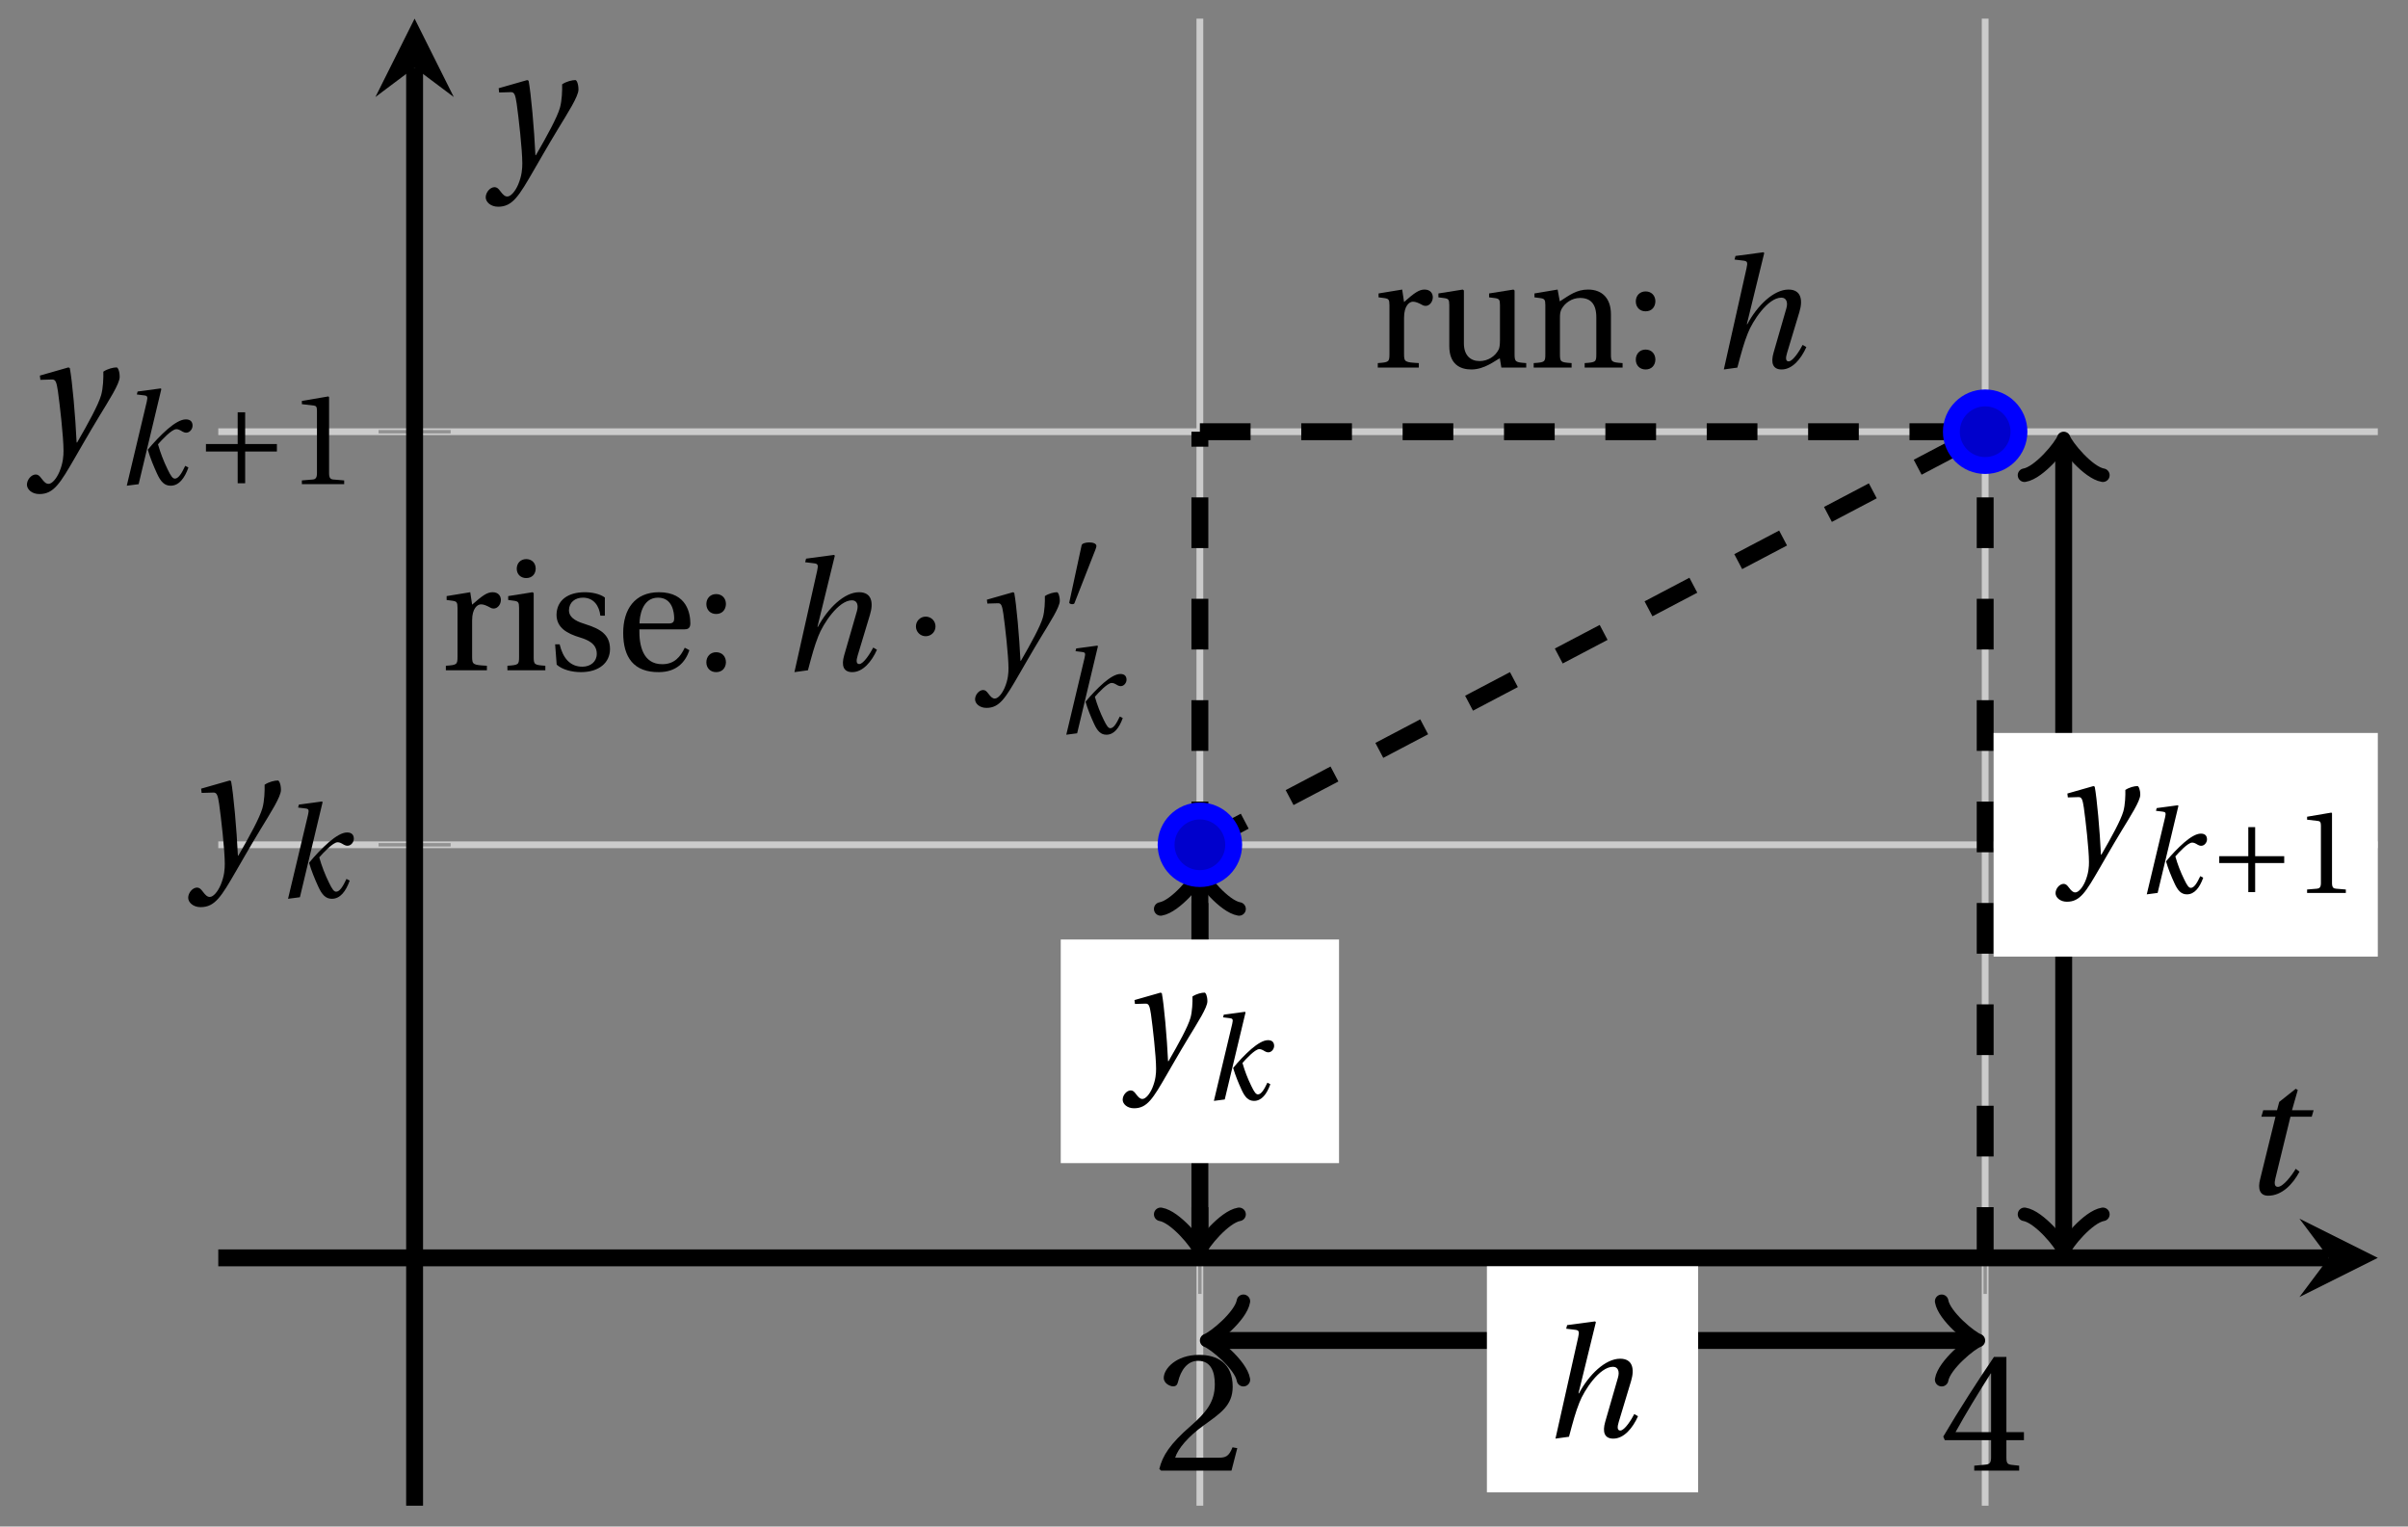 <svg xmlns="http://www.w3.org/2000/svg" xmlns:xlink="http://www.w3.org/1999/xlink" version="1.1" width="142" height="90" viewBox="0 0 142 90">
<rect x="0" y="0" width="142" height="90" fill="#808080" stroke="none"/>
<defs>
<path id="font_1_2" d="M.485 .132 .457 .137C.436 .083 .416 .076 .376 .076H.12C.136 .128 .195 .199 .288 .266 .384 .336 .458 .381 .458 .493 .458 .632 .366 .68 .261 .68 .124 .68 .053 .597 .053 .545 .053 .511 .091 .495 .108 .495 .126 .495 .133 .505 .137 .522 .153 .59 .192 .645 .254 .645 .331 .645 .353 .58 .353 .507 .353 .4 .299 .34 .212 .263 .089 .156 .046 .088 .027 .01L.037 0H.451L.485 .132Z"/>
<path id="font_1_3" d="M.3 .179V.077C.3 .043 .289 .037 .265 .035L.201 .029V0H.465V.029L.42 .034C.397 .037 .39 .043 .39 .077V.179H.493V.226H.39V.668H.317C.223 .53 .111 .356 .019 .2L.028 .179H.3M.091 .226C.151 .335 .221 .45 .298 .571H.3V.226H.091Z"/>
<path id="font_2_4" d="M.071 .454 .074 .429 .142 .431C.164 .432 .169 .415 .177 .363 .188 .285 .21 .093 .21 .013 .21-.017 .208-.058 .186-.111 .168-.153 .142-.182 .122-.182 .107-.182 .096-.171 .081-.151 .069-.135 .061-.127 .046-.127 .02-.128-.005-.158-.005-.187-.005-.214 .024-.242 .068-.242 .153-.242 .19-.179 .278-.027 .298 .007 .358 .113 .42 .215 .477 .309 .54 .406 .54 .446 .54 .481 .529 .502 .522 .502 .503 .502 .469 .494 .444 .477 .445 .442 .443 .381 .431 .339 .415 .283 .356 .175 .29 .061H.287C.28 .214 .261 .425 .247 .498L.239 .502 .071 .454Z"/>
<path id="font_2_2" d="M.184 0 .36 .737 .355 .742 .176 .718 .17 .695 .227 .688C.252 .685 .256 .678 .247 .639L.092-.012 .184 0M.55 .502C.51 .502 .461 .471 .41 .428 .354 .379 .302 .324 .255 .267 .274 .203 .298 .144 .326 .083 .355 .019 .384-.012 .432-.012 .496-.012 .54 .045 .57 .129L.545 .142C.517 .082 .492 .043 .465 .043 .448 .043 .434 .062 .409 .114 .378 .177 .353 .242 .334 .309 .362 .341 .44 .426 .476 .426 .491 .426 .502 .421 .525 .407 .532 .403 .542 .399 .553 .399 .581 .399 .602 .428 .602 .453 .602 .48 .589 .502 .55 .502Z"/>
<path id="font_3_3" d="M.085 .311V.253H.331V.007H.389V.253H.635V.311H.389V.557H.331V.311H.085Z"/>
<path id="font_1_1" d="M.437 0V.029L.353 .036C.332 .038 .32 .046 .32 .085V.674L.315 .68 .109 .645V.62L.202 .609C.219 .607 .226 .599 .226 .57V.085C.226 .066 .223 .054 .217 .047 .212 .04 .204 .037 .193 .036L.109 .029V0H.437Z"/>
<clipPath id="clip_4">
<path transform="matrix(1,0,0,-1,12.872,88.772)" d="M0 0H127.348V87.673H0Z"/>
</clipPath>
<path id="font_2_1" d="M.352 .737 .347 .742 .167 .718 .161 .695 .218 .688C.243 .685 .247 .678 .238 .639L.092-.012 .179 0C.206 .102 .221 .157 .246 .22 .276 .298 .375 .45 .462 .45 .494 .45 .506 .421 .494 .38L.412 .096C.393 .03 .407-.012 .464-.012 .533-.012 .589 .056 .623 .132L.599 .146C.581 .111 .537 .04 .509 .04 .489 .04 .489 .063 .499 .095L.578 .357C.602 .436 .589 .502 .508 .502 .413 .502 .307 .399 .243 .279H.24L.352 .737Z"/>
<path id="font_1_8" d="M.189 .502 .037 .477V.452L.075 .447C.101 .443 .107 .438 .107 .402V.087C.107 .036 .102 .034 .032 .029V0H.296V.029C.207 .034 .201 .036 .201 .087V.321C.201 .398 .235 .424 .258 .424 .274 .424 .291 .418 .32 .402 .327 .398 .335 .397 .34 .397 .364 .397 .386 .422 .386 .453 .386 .475 .372 .502 .333 .502 .297 .502 .267 .48 .201 .422L.189 .502Z"/>
<path id="font_1_10" d="M.591 0V.029C.522 .034 .516 .036 .516 .087V.496L.509 .502 .352 .477V.452L.39 .447C.416 .443 .422 .438 .422 .402V.177C.422 .149 .419 .127 .414 .117 .391 .071 .343 .042 .291 .042 .233 .042 .19 .078 .19 .156V.496L.183 .502 .026 .477V.452L.064 .447C.09 .443 .096 .438 .096 .402V.138C.096 .023 .164-.012 .238-.012 .323-.012 .392 .046 .421 .06L.431 0H.591Z"/>
<path id="font_1_7" d="M.529 .343C.529 .444 .474 .502 .382 .502 .308 .502 .262 .466 .2 .426L.186 .502 .037 .477V.452L.075 .447C.101 .443 .107 .438 .107 .402V.087C.107 .036 .104 .034 .032 .029V0H.276V.029C.205 .034 .201 .036 .201 .087V.321C.201 .346 .203 .36 .211 .376 .232 .415 .277 .448 .33 .448 .398 .448 .435 .41 .435 .323V.087C.435 .036 .432 .034 .36 .029V0H.604V.029C.533 .034 .529 .036 .529 .087V.343Z"/>
<path id="font_1_4" d="M.133-.012C.172-.012 .195 .015 .196 .051 .196 .088 .172 .116 .133 .116 .095 .116 .07 .088 .07 .051 .07 .015 .095-.012 .133-.012M.133 .362C.172 .362 .195 .389 .196 .426 .196 .462 .172 .49 .133 .49 .095 .49 .07 .462 .07 .426 .07 .389 .095 .362 .133 .362Z"/>
<path id="font_1_6" d="M.037 .477V.452L.075 .447C.101 .443 .107 .438 .107 .402V.087C.107 .036 .104 .034 .032 .029V0H.276V.029C.205 .034 .201 .036 .201 .087V.496L.194 .502 .037 .477M.153 .715C.117 .715 .092 .689 .092 .653 .092 .618 .117 .593 .153 .593 .19 .593 .213 .618 .214 .653 .214 .689 .19 .715 .153 .715Z"/>
<path id="font_1_9" d="M.367 .351V.468C.334 .492 .283 .502 .238 .502 .13 .502 .057 .451 .056 .356 .057 .273 .124 .236 .207 .211 .252 .197 .315 .174 .315 .106 .315 .055 .275 .023 .222 .023 .141 .023 .096 .082 .076 .167H.047L.057 .036C.093 .004 .154-.012 .213-.012 .332-.012 .4 .051 .4 .136 .4 .224 .346 .264 .243 .296 .202 .309 .136 .33 .136 .386 .137 .438 .176 .467 .226 .467 .297 .467 .331 .412 .338 .351H.367Z"/>
<path id="font_1_5" d="M.441 .263C.462 .263 .481 .268 .481 .301 .481 .36 .462 .502 .279 .502 .123 .502 .049 .391 .049 .241 .049 .083 .117-.014 .28-.012 .391-.011 .448 .05 .475 .129L.445 .145C.417 .087 .379 .039 .3 .039 .176 .039 .151 .159 .153 .263H.441M.154 .301C.154 .342 .169 .467 .273 .467 .366 .467 .377 .372 .377 .333 .377 .314 .371 .301 .343 .301H.154Z"/>
<path id="font_3_2" d="M.08 .282C.08 .247 .108 .219 .143 .219 .178 .219 .206 .247 .206 .282 .206 .317 .178 .345 .143 .345 .108 .345 .08 .317 .08 .282Z"/>
<path id="font_3_1" d="M.277 .505C.283 .52 .284 .529 .284 .533 .284 .554 .254 .563 .223 .563 .193 .563 .162 .554 .159 .539L.054 .053C.054 .046 .068 .04 .08 .04 .088 .04 .096 .043 .098 .048L.277 .505Z"/>
<path id="font_2_3" d="M.428 .452 .439 .49H.312L.346 .609 .334 .616 .237 .539 .224 .49H.143L.132 .452H.215L.125 .086C.11 .029 .122-.012 .172-.012 .252-.012 .316 .054 .356 .129L.334 .146C.311 .107 .26 .04 .229 .04 .208 .04 .208 .063 .214 .088L.303 .452H.428Z"/>
</defs>
<path transform="matrix(1,0,0,-1,12.872,88.772)" stroke-width=".399" stroke-linecap="butt" stroke-miterlimit="10" stroke-linejoin="miter" fill="none" stroke="#cbcbcb" d="M57.885 0V87.673M104.194 0V87.673"/>
<path transform="matrix(1,0,0,-1,12.872,88.772)" stroke-width=".399" stroke-linecap="butt" stroke-miterlimit="10" stroke-linejoin="miter" fill="none" stroke="#cbcbcb" d="M0 38.966H127.348M0 63.319H127.348"/>
<path transform="matrix(1,0,0,-1,12.872,88.772)" stroke-width=".199" stroke-linecap="butt" stroke-miterlimit="10" stroke-linejoin="miter" fill="none" stroke="#929292" d="M57.885 12.486V16.738M104.194 12.486V16.738"/>
<path transform="matrix(1,0,0,-1,12.872,88.772)" stroke-width=".199" stroke-linecap="butt" stroke-miterlimit="10" stroke-linejoin="miter" fill="none" stroke="#929292" d="M9.451 38.966H13.703M9.451 63.319H13.703"/>
<path transform="matrix(1,0,0,-1,12.872,88.772)" stroke-width=".996" stroke-linecap="butt" stroke-miterlimit="10" stroke-linejoin="miter" fill="none" stroke="#000000" d="M0 14.612H124.459"/>
<path transform="matrix(1,0,0,-1,137.331,74.16)" d="M2.889 0-1.734 2.311 0 0-1.734-2.311"/>
<path transform="matrix(1,0,0,-1,12.872,88.772)" stroke-width=".996" stroke-linecap="butt" stroke-miterlimit="10" stroke-linejoin="miter" fill="none" stroke="#000000" d="M11.577 0V84.784"/>
<path transform="matrix(0,-1,-1,-0,24.449,3.986)" d="M2.889 0-1.734 2.311 0 0-1.734-2.311"/>
<use data-text="2" xlink:href="#font_1_2" transform="matrix(10.036,0,0,-10.037,68.095,86.704)"/>
<use data-text="4" xlink:href="#font_1_3" transform="matrix(10.036,0,0,-10.037,114.404,86.704)"/>
<use data-text="y" xlink:href="#font_2_4" transform="matrix(10.036,0,0,-10.037,11.148,51.054)"/>
<use data-text="k" xlink:href="#font_2_2" transform="matrix(7.607,0,0,-7.608,16.286,52.899)"/>
<use data-text="y" xlink:href="#font_2_4" transform="matrix(10.036,0,0,-10.037,1.638,26.7)"/>
<use data-text="k" xlink:href="#font_2_2" transform="matrix(7.607,0,0,-7.608,6.776,28.545)"/>
<use data-text="+" xlink:href="#font_3_3" transform="matrix(7.607,0,0,-7.608,11.498,28.545)"/>
<use data-text="1" xlink:href="#font_1_1" transform="matrix(7.607,0,0,-7.608,16.972,28.545)"/>
<g clip-path="url(#clip_4)">
<path transform="matrix(1,0,0,-1,12.872,88.772)" stroke-width=".996" stroke-linecap="butt" stroke-dasharray="2.989,2.989" stroke-miterlimit="10" stroke-linejoin="miter" fill="none" stroke="#000000" d="M57.885 38.966V38.966L104.194 63.319"/>
<path transform="matrix(1,0,0,-1,12.872,88.772)" stroke-width=".996" stroke-linecap="butt" stroke-dasharray="2.989,2.989" stroke-miterlimit="10" stroke-linejoin="miter" fill="none" stroke="#000000" d="M57.885 14.612V14.612 63.319"/>
<path transform="matrix(1,0,0,-1,12.872,88.772)" stroke-width=".996" stroke-linecap="butt" stroke-dasharray="2.989,2.989" stroke-miterlimit="10" stroke-linejoin="miter" fill="none" stroke="#000000" d="M104.194 14.612V14.612 63.319"/>
<path transform="matrix(1,0,0,-1,12.872,88.772)" stroke-width=".996" stroke-linecap="butt" stroke-dasharray="2.989,2.989" stroke-miterlimit="10" stroke-linejoin="miter" fill="none" stroke="#000000" d="M57.885 63.319V63.319H104.194"/>
<path transform="matrix(1,0,0,-1,12.872,88.772)" stroke-width=".996" stroke-linecap="butt" stroke-miterlimit="10" stroke-linejoin="miter" fill="none" stroke="#000000" d="M57.885 15.444V36.916"/>
<path transform="matrix(0,1,1,0,70.757,73.328)" stroke-width=".797" stroke-linecap="round" stroke-linejoin="round" fill="none" stroke="#000000" d="M-1.734 2.311C-1.589 1.445 0 .144 .433 0 0-.144-1.589-1.445-1.734-2.311"/>
<path transform="matrix(0,-1,-1,-0,70.757,51.855)" stroke-width=".797" stroke-linecap="round" stroke-linejoin="round" fill="none" stroke="#000000" d="M-1.734 2.311C-1.589 1.445 0 .144 .433 0 0-.144-1.589-1.445-1.734-2.311"/>
<path transform="matrix(1,0,0,-1,12.872,88.772)" stroke-width=".996" stroke-linecap="butt" stroke-miterlimit="10" stroke-linejoin="miter" fill="none" stroke="#000000" d="M108.824 15.444V62.487"/>
<path transform="matrix(0,1,1,0,121.696,73.328)" stroke-width=".797" stroke-linecap="round" stroke-linejoin="round" fill="none" stroke="#000000" d="M-1.734 2.311C-1.589 1.445 0 .144 .433 0 0-.144-1.589-1.445-1.734-2.311"/>
<path transform="matrix(0,-1,-1,-0,121.696,26.283)" stroke-width=".797" stroke-linecap="round" stroke-linejoin="round" fill="none" stroke="#000000" d="M-1.734 2.311C-1.589 1.445 0 .144 .433 0 0-.144-1.589-1.445-1.734-2.311"/>
<path transform="matrix(1,0,0,-1,12.872,88.772)" stroke-width=".996" stroke-linecap="butt" stroke-miterlimit="10" stroke-linejoin="miter" fill="none" stroke="#000000" d="M58.717 9.741H103.362"/>
<path transform="matrix(-1,-0,0,1,71.589,79.031)" stroke-width=".797" stroke-linecap="round" stroke-linejoin="round" fill="none" stroke="#000000" d="M-1.734 2.311C-1.589 1.445 0 .144 .433 0 0-.144-1.589-1.445-1.734-2.311"/>
<path transform="matrix(1,0,0,-1,116.234,79.031)" stroke-width=".797" stroke-linecap="round" stroke-linejoin="round" fill="none" stroke="#000000" d="M-1.734 2.311C-1.589 1.445 0 .144 .433 0 0-.144-1.589-1.445-1.734-2.311"/>
<path transform="matrix(1,0,0,-1,12.872,88.772)" d="M74.811 .786H87.268V14.114H74.811Z" fill="#ffffff"/>
<use data-text="h" xlink:href="#font_2_1" transform="matrix(9.166,0,0,-9.166,90.883,84.707)"/>
<use data-text="r" xlink:href="#font_1_8" transform="matrix(9.166,0,0,-9.166,80.955,21.673)"/>
<use data-text="u" xlink:href="#font_1_10" transform="matrix(9.166,0,0,-9.166,84.585,21.673)"/>
<use data-text="n" xlink:href="#font_1_7" transform="matrix(9.166,0,0,-9.166,90.148,21.673)"/>
<use data-text=":" xlink:href="#font_1_4" transform="matrix(9.166,0,0,-9.166,95.822,21.673)"/>
<use data-text="h" xlink:href="#font_2_1" transform="matrix(9.166,0,0,-9.166,100.811,21.673)"/>
<path transform="matrix(1,0,0,-1,12.872,88.772)" d="M49.68 20.197H66.091V33.381H49.68Z" fill="#ffffff"/>
<use data-text="y" xlink:href="#font_2_4" transform="matrix(9.166,0,0,-9.166,66.25,63.123)"/>
<use data-text="k" xlink:href="#font_2_2" transform="matrix(6.966,0,0,-6.966,70.942,64.822)"/>
<use data-text="r" xlink:href="#font_1_8" transform="matrix(9.166,0,0,-9.166,25.999,39.517)"/>
<use data-text="i" xlink:href="#font_1_6" transform="matrix(9.166,0,0,-9.166,29.629,39.517)"/>
<use data-text="s" xlink:href="#font_1_9" transform="matrix(9.166,0,0,-9.166,32.305,39.517)"/>
<use data-text="e" xlink:href="#font_1_5" transform="matrix(9.166,0,0,-9.166,36.301,39.517)"/>
<use data-text=":" xlink:href="#font_1_4" transform="matrix(9.166,0,0,-9.166,41.012,39.517)"/>
<use data-text="h" xlink:href="#font_2_1" transform="matrix(9.166,0,0,-9.166,46.004,39.517)"/>
<use data-text="&#x00b7;" xlink:href="#font_3_2" transform="matrix(9.166,0,0,-9.166,53.279,39.517)"/>
<use data-text="y" xlink:href="#font_2_4" transform="matrix(9.166,0,0,-9.166,57.546,39.517)"/>
<use data-text="&#x2032;" xlink:href="#font_3_1" transform="matrix(6.966,0,0,-6.966,62.676,35.901)"/>
<use data-text="k" xlink:href="#font_2_2" transform="matrix(6.966,0,0,-6.966,62.238,43.233)"/>
<path transform="matrix(1,0,0,-1,12.872,88.772)" d="M104.692 32.374H129.811V45.558H104.692Z" fill="#ffffff"/>
<use data-text="y" xlink:href="#font_2_4" transform="matrix(9.166,0,0,-9.166,121.262,50.946)"/>
<use data-text="k" xlink:href="#font_2_2" transform="matrix(6.966,0,0,-6.966,125.954,52.645)"/>
<use data-text="+" xlink:href="#font_3_3" transform="matrix(6.966,0,0,-6.966,130.277,52.645)"/>
<use data-text="1" xlink:href="#font_1_1" transform="matrix(6.966,0,0,-6.966,135.29,52.645)"/>
</g>
<path transform="matrix(1,0,0,-1,12.872,88.772)" d="M59.878 38.966C59.878 40.066 58.986 40.958 57.885 40.958 56.785 40.958 55.893 40.066 55.893 38.966 55.893 37.865 56.785 36.973 57.885 36.973 58.986 36.973 59.878 37.865 59.878 38.966ZM57.885 38.966" fill="#0000cc"/>
<path transform="matrix(1,0,0,-1,12.872,88.772)" stroke-width=".996" stroke-linecap="butt" stroke-miterlimit="10" stroke-linejoin="miter" fill="none" stroke="#0000ff" d="M59.878 38.966C59.878 40.066 58.986 40.958 57.885 40.958 56.785 40.958 55.893 40.066 55.893 38.966 55.893 37.865 56.785 36.973 57.885 36.973 58.986 36.973 59.878 37.865 59.878 38.966ZM57.885 38.966"/>
<path transform="matrix(1,0,0,-1,12.872,88.772)" d="M106.186 63.319C106.186 64.42 105.294 65.312 104.194 65.312 103.093 65.312 102.201 64.42 102.201 63.319 102.201 62.219 103.093 61.327 104.194 61.327 105.294 61.327 106.186 62.219 106.186 63.319ZM104.194 63.319" fill="#0000cc"/>
<path transform="matrix(1,0,0,-1,12.872,88.772)" stroke-width=".996" stroke-linecap="butt" stroke-miterlimit="10" stroke-linejoin="miter" fill="none" stroke="#0000ff" d="M106.186 63.319C106.186 64.42 105.294 65.312 104.194 65.312 103.093 65.312 102.201 64.42 102.201 63.319 102.201 62.219 103.093 61.327 104.194 61.327 105.294 61.327 106.186 62.219 106.186 63.319ZM104.194 63.319"/>
<path transform="matrix(1,0,0,-1,12.872,88.772)" stroke-width=".996" stroke-linecap="butt" stroke-miterlimit="10" stroke-linejoin="miter" fill="none" stroke="#0000ff" d=""/>
<use data-text="t" xlink:href="#font_2_3" transform="matrix(10.036,0,0,-10.037,132.028,70.375)"/>
<use data-text="y" xlink:href="#font_2_4" transform="matrix(10.036,0,0,-10.037,28.693,9.759)"/>
</svg>
